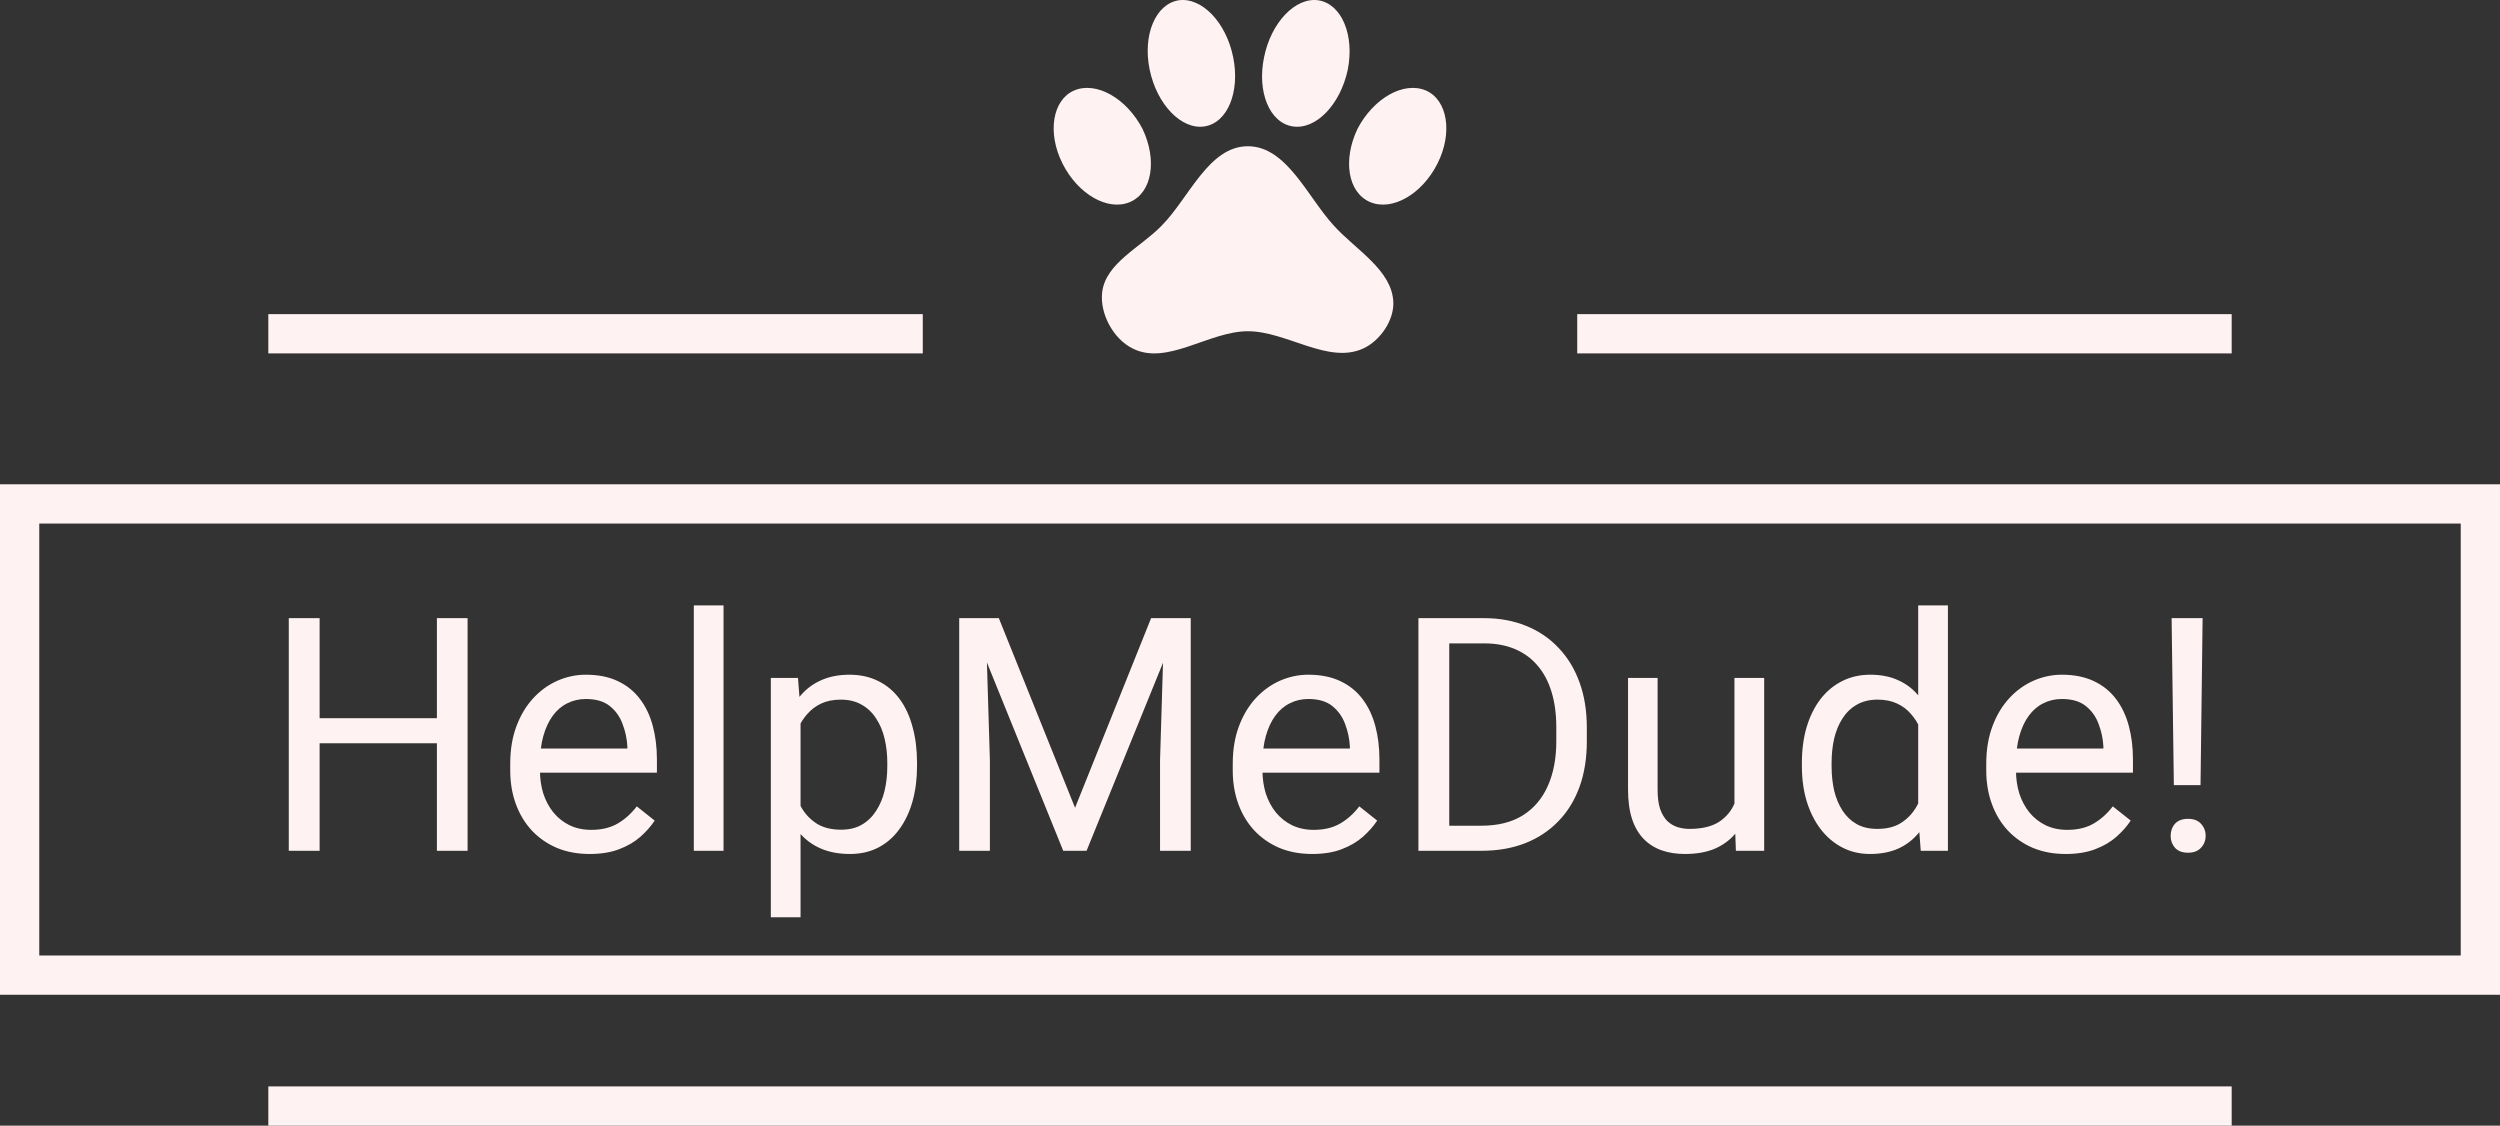 <svg width="191" height="86" viewBox="0 0 191 86" fill="none" xmlns="http://www.w3.org/2000/svg">
<rect x="0" y="0" width="191" height="86" fill="#333333" stroke="none"/>
<line x1="20.5" y1="25.5" x2="70.5" y2="25.5" stroke="#FFF2F2" stroke-width="3"/>
<path d="M90.047 0.023C91.81 -0.232 93.677 1.701 94.215 4.369C94.753 7.022 93.782 9.39 92.019 9.659C90.271 9.929 88.389 7.996 87.836 5.328C87.284 2.675 88.284 0.307 90.047 0.023ZM100.729 0.023C102.506 0.307 103.492 2.675 102.969 5.328C102.402 7.996 100.534 9.929 98.772 9.659C96.994 9.39 96.023 7.022 96.576 4.369C97.113 1.701 98.981 -0.232 100.729 0.023ZM82.055 6.917C83.758 6.182 86.074 7.516 87.284 9.839C88.419 12.207 88.031 14.695 86.343 15.43C84.654 16.164 82.354 14.845 81.174 12.492C79.993 10.139 80.412 7.636 82.055 6.917ZM108.945 6.917C110.588 7.636 111.007 10.139 109.826 12.492C108.646 14.845 106.346 16.164 104.658 15.43C102.969 14.695 102.581 12.207 103.716 9.839C104.926 7.516 107.242 6.182 108.945 6.917ZM106.45 23.073C106.51 24.482 105.434 26.04 104.15 26.625C101.476 27.854 98.308 25.306 95.336 25.306C92.363 25.306 89.166 27.959 86.537 26.625C85.043 25.891 84.012 23.942 84.206 22.324C84.475 20.09 87.149 18.892 88.733 17.258C90.839 15.145 92.333 11.173 95.336 11.173C98.323 11.173 99.907 15.085 101.924 17.258C103.582 19.086 106.346 20.63 106.45 23.073Z" fill="#FFF2F2"/>
<line x1="120.5" y1="25.5" x2="170.5" y2="25.5" stroke="#FFF2F2" stroke-width="3"/>
<path d="M33.672 54.868V56.785H24.053V54.868H33.672ZM24.419 47.227V65H22.063V47.227H24.419ZM35.723 47.227V65H33.379V47.227H35.723ZM45.049 65.244C44.129 65.244 43.295 65.09 42.546 64.78C41.806 64.463 41.167 64.019 40.63 63.45C40.101 62.88 39.694 62.205 39.409 61.423C39.124 60.642 38.982 59.788 38.982 58.86V58.347C38.982 57.273 39.141 56.317 39.458 55.478C39.775 54.632 40.207 53.916 40.752 53.33C41.297 52.744 41.916 52.301 42.607 51.999C43.299 51.698 44.015 51.548 44.756 51.548C45.7 51.548 46.514 51.711 47.197 52.036C47.889 52.362 48.455 52.817 48.894 53.403C49.334 53.981 49.659 54.665 49.871 55.454C50.082 56.235 50.188 57.09 50.188 58.018V59.031H40.325V57.188H47.93V57.017C47.897 56.431 47.775 55.861 47.563 55.308C47.36 54.754 47.035 54.298 46.587 53.94C46.139 53.582 45.529 53.403 44.756 53.403C44.243 53.403 43.771 53.513 43.34 53.733C42.908 53.944 42.538 54.262 42.229 54.685C41.92 55.108 41.68 55.625 41.509 56.235C41.338 56.846 41.252 57.55 41.252 58.347V58.86C41.252 59.486 41.338 60.077 41.509 60.63C41.688 61.175 41.944 61.655 42.278 62.07C42.62 62.485 43.031 62.811 43.511 63.047C43.999 63.283 44.552 63.401 45.171 63.401C45.968 63.401 46.644 63.238 47.197 62.913C47.751 62.587 48.235 62.152 48.65 61.606L50.017 62.693C49.732 63.124 49.37 63.535 48.931 63.926C48.491 64.316 47.95 64.634 47.307 64.878C46.672 65.122 45.92 65.244 45.049 65.244ZM55.278 46.25V65H53.008V46.25H55.278ZM61.162 54.331V70.078H58.892V51.792H60.967L61.162 54.331ZM70.061 58.286V58.542C70.061 59.503 69.947 60.394 69.719 61.216C69.491 62.03 69.158 62.738 68.718 63.34C68.287 63.942 67.754 64.41 67.119 64.744C66.484 65.077 65.756 65.244 64.934 65.244C64.096 65.244 63.355 65.106 62.712 64.829C62.069 64.552 61.524 64.15 61.077 63.621C60.629 63.092 60.271 62.457 60.002 61.716C59.742 60.976 59.563 60.142 59.465 59.214V57.847C59.563 56.87 59.746 55.995 60.015 55.222C60.283 54.449 60.637 53.79 61.077 53.245C61.524 52.691 62.065 52.272 62.7 51.987C63.335 51.694 64.067 51.548 64.897 51.548C65.728 51.548 66.464 51.711 67.107 52.036C67.75 52.353 68.291 52.809 68.731 53.403C69.17 53.997 69.499 54.709 69.719 55.54C69.947 56.361 70.061 57.277 70.061 58.286ZM67.79 58.542V58.286C67.79 57.627 67.721 57.008 67.583 56.431C67.445 55.845 67.229 55.332 66.936 54.893C66.651 54.445 66.285 54.095 65.837 53.843C65.39 53.582 64.857 53.452 64.238 53.452C63.669 53.452 63.172 53.55 62.749 53.745C62.334 53.94 61.98 54.205 61.687 54.539C61.394 54.864 61.154 55.238 60.967 55.662C60.788 56.077 60.654 56.508 60.564 56.956V60.117C60.727 60.687 60.955 61.224 61.248 61.728C61.541 62.225 61.931 62.628 62.419 62.937C62.908 63.238 63.522 63.389 64.263 63.389C64.873 63.389 65.398 63.263 65.837 63.01C66.285 62.75 66.651 62.396 66.936 61.948C67.229 61.501 67.445 60.988 67.583 60.41C67.721 59.824 67.79 59.202 67.79 58.542ZM74.028 47.227H76.311L82.134 61.716L87.944 47.227H90.239L83.013 65H81.231L74.028 47.227ZM73.284 47.227H75.298L75.627 58.066V65H73.284V47.227ZM88.957 47.227H90.972V65H88.628V58.066L88.957 47.227ZM100.249 65.244C99.329 65.244 98.495 65.09 97.747 64.78C97.006 64.463 96.367 64.019 95.83 63.45C95.301 62.88 94.894 62.205 94.609 61.423C94.325 60.642 94.182 59.788 94.182 58.86V58.347C94.182 57.273 94.341 56.317 94.658 55.478C94.976 54.632 95.407 53.916 95.952 53.33C96.497 52.744 97.116 52.301 97.808 51.999C98.499 51.698 99.216 51.548 99.956 51.548C100.9 51.548 101.714 51.711 102.397 52.036C103.089 52.362 103.655 52.817 104.094 53.403C104.534 53.981 104.859 54.665 105.071 55.454C105.282 56.235 105.388 57.09 105.388 58.018V59.031H95.525V57.188H103.13V57.017C103.097 56.431 102.975 55.861 102.764 55.308C102.56 54.754 102.235 54.298 101.787 53.94C101.34 53.582 100.729 53.403 99.956 53.403C99.443 53.403 98.971 53.513 98.54 53.733C98.109 53.944 97.738 54.262 97.429 54.685C97.12 55.108 96.88 55.625 96.709 56.235C96.538 56.846 96.453 57.55 96.453 58.347V58.86C96.453 59.486 96.538 60.077 96.709 60.63C96.888 61.175 97.144 61.655 97.478 62.07C97.82 62.485 98.231 62.811 98.711 63.047C99.199 63.283 99.753 63.401 100.371 63.401C101.169 63.401 101.844 63.238 102.397 62.913C102.951 62.587 103.435 62.152 103.85 61.606L105.217 62.693C104.932 63.124 104.57 63.535 104.131 63.926C103.691 64.316 103.15 64.634 102.507 64.878C101.873 65.122 101.12 65.244 100.249 65.244ZM113.176 65H109.465L109.49 63.084H113.176C114.446 63.084 115.504 62.819 116.35 62.29C117.196 61.753 117.831 61.004 118.254 60.044C118.686 59.075 118.901 57.944 118.901 56.65V55.564C118.901 54.547 118.779 53.643 118.535 52.854C118.291 52.056 117.933 51.385 117.461 50.84C116.989 50.286 116.411 49.867 115.728 49.583C115.052 49.298 114.275 49.155 113.396 49.155H109.392V47.227H113.396C114.56 47.227 115.622 47.422 116.582 47.812C117.542 48.195 118.368 48.752 119.06 49.485C119.76 50.209 120.297 51.088 120.671 52.122C121.046 53.147 121.233 54.303 121.233 55.588V56.65C121.233 57.936 121.046 59.096 120.671 60.129C120.297 61.155 119.756 62.03 119.048 62.754C118.348 63.478 117.502 64.036 116.509 64.426C115.524 64.809 114.413 65 113.176 65ZM110.723 47.227V65H108.367V47.227H110.723ZM132.512 61.948V51.792H134.783V65H132.622L132.512 61.948ZM132.939 59.165L133.879 59.141C133.879 60.02 133.786 60.833 133.599 61.582C133.42 62.323 133.127 62.965 132.72 63.511C132.313 64.056 131.78 64.483 131.121 64.793C130.461 65.094 129.66 65.244 128.716 65.244C128.073 65.244 127.483 65.151 126.946 64.963C126.417 64.776 125.961 64.487 125.579 64.097C125.196 63.706 124.899 63.197 124.688 62.571C124.484 61.944 124.382 61.191 124.382 60.312V51.792H126.641V60.337C126.641 60.931 126.706 61.423 126.836 61.814C126.974 62.197 127.157 62.502 127.385 62.73C127.621 62.949 127.882 63.104 128.167 63.193C128.459 63.283 128.761 63.328 129.07 63.328C130.03 63.328 130.791 63.145 131.353 62.778C131.914 62.404 132.317 61.904 132.561 61.277C132.813 60.642 132.939 59.938 132.939 59.165ZM146.55 62.437V46.25H148.821V65H146.746L146.55 62.437ZM137.664 58.542V58.286C137.664 57.277 137.786 56.361 138.03 55.54C138.282 54.709 138.636 53.997 139.092 53.403C139.556 52.809 140.105 52.353 140.74 52.036C141.383 51.711 142.099 51.548 142.888 51.548C143.718 51.548 144.443 51.694 145.061 51.987C145.688 52.272 146.217 52.691 146.648 53.245C147.087 53.79 147.433 54.449 147.686 55.222C147.938 55.995 148.113 56.87 148.21 57.847V58.97C148.121 59.938 147.946 60.809 147.686 61.582C147.433 62.355 147.087 63.014 146.648 63.56C146.217 64.105 145.688 64.524 145.061 64.817C144.434 65.102 143.702 65.244 142.864 65.244C142.091 65.244 141.383 65.077 140.74 64.744C140.105 64.41 139.556 63.942 139.092 63.34C138.636 62.738 138.282 62.03 138.03 61.216C137.786 60.394 137.664 59.503 137.664 58.542ZM139.934 58.286V58.542C139.934 59.202 139.999 59.82 140.129 60.398C140.268 60.976 140.479 61.484 140.764 61.924C141.049 62.363 141.411 62.709 141.851 62.961C142.29 63.206 142.815 63.328 143.425 63.328C144.174 63.328 144.788 63.169 145.269 62.852C145.757 62.534 146.147 62.115 146.44 61.594C146.733 61.073 146.961 60.508 147.124 59.898V56.956C147.026 56.508 146.884 56.077 146.697 55.662C146.518 55.238 146.282 54.864 145.989 54.539C145.704 54.205 145.35 53.94 144.927 53.745C144.512 53.55 144.019 53.452 143.45 53.452C142.831 53.452 142.298 53.582 141.851 53.843C141.411 54.095 141.049 54.445 140.764 54.893C140.479 55.332 140.268 55.845 140.129 56.431C139.999 57.008 139.934 57.627 139.934 58.286ZM157.817 65.244C156.898 65.244 156.064 65.09 155.315 64.78C154.574 64.463 153.936 64.019 153.398 63.45C152.869 62.88 152.463 62.205 152.178 61.423C151.893 60.642 151.75 59.788 151.75 58.86V58.347C151.75 57.273 151.909 56.317 152.227 55.478C152.544 54.632 152.975 53.916 153.521 53.33C154.066 52.744 154.684 52.301 155.376 51.999C156.068 51.698 156.784 51.548 157.524 51.548C158.468 51.548 159.282 51.711 159.966 52.036C160.658 52.362 161.223 52.817 161.663 53.403C162.102 53.981 162.428 54.665 162.639 55.454C162.851 56.235 162.957 57.09 162.957 58.018V59.031H153.093V57.188H160.698V57.017C160.666 56.431 160.544 55.861 160.332 55.308C160.129 54.754 159.803 54.298 159.355 53.94C158.908 53.582 158.298 53.403 157.524 53.403C157.012 53.403 156.54 53.513 156.108 53.733C155.677 53.944 155.307 54.262 154.998 54.685C154.688 55.108 154.448 55.625 154.277 56.235C154.106 56.846 154.021 57.55 154.021 58.347V58.86C154.021 59.486 154.106 60.077 154.277 60.63C154.456 61.175 154.713 61.655 155.046 62.07C155.388 62.485 155.799 62.811 156.279 63.047C156.768 63.283 157.321 63.401 157.939 63.401C158.737 63.401 159.412 63.238 159.966 62.913C160.519 62.587 161.003 62.152 161.418 61.606L162.786 62.693C162.501 63.124 162.139 63.535 161.699 63.926C161.26 64.316 160.719 64.634 160.076 64.878C159.441 65.122 158.688 65.244 157.817 65.244ZM168.279 47.227L168.12 59.983H166.082L165.911 47.227H168.279ZM165.837 63.865C165.837 63.498 165.947 63.189 166.167 62.937C166.395 62.685 166.729 62.559 167.168 62.559C167.599 62.559 167.929 62.685 168.157 62.937C168.393 63.189 168.511 63.498 168.511 63.865C168.511 64.215 168.393 64.516 168.157 64.768C167.929 65.02 167.599 65.147 167.168 65.147C166.729 65.147 166.395 65.02 166.167 64.768C165.947 64.516 165.837 64.215 165.837 63.865Z" fill="#FFF2F2"/>
<rect x="1.5" y="38.5" width="188" height="36" stroke="#FFF2F2" stroke-width="3"/>
<line x1="20.5" y1="84.5" x2="170.5" y2="84.5" stroke="#FFF2F2" stroke-width="3"/>
</svg>
